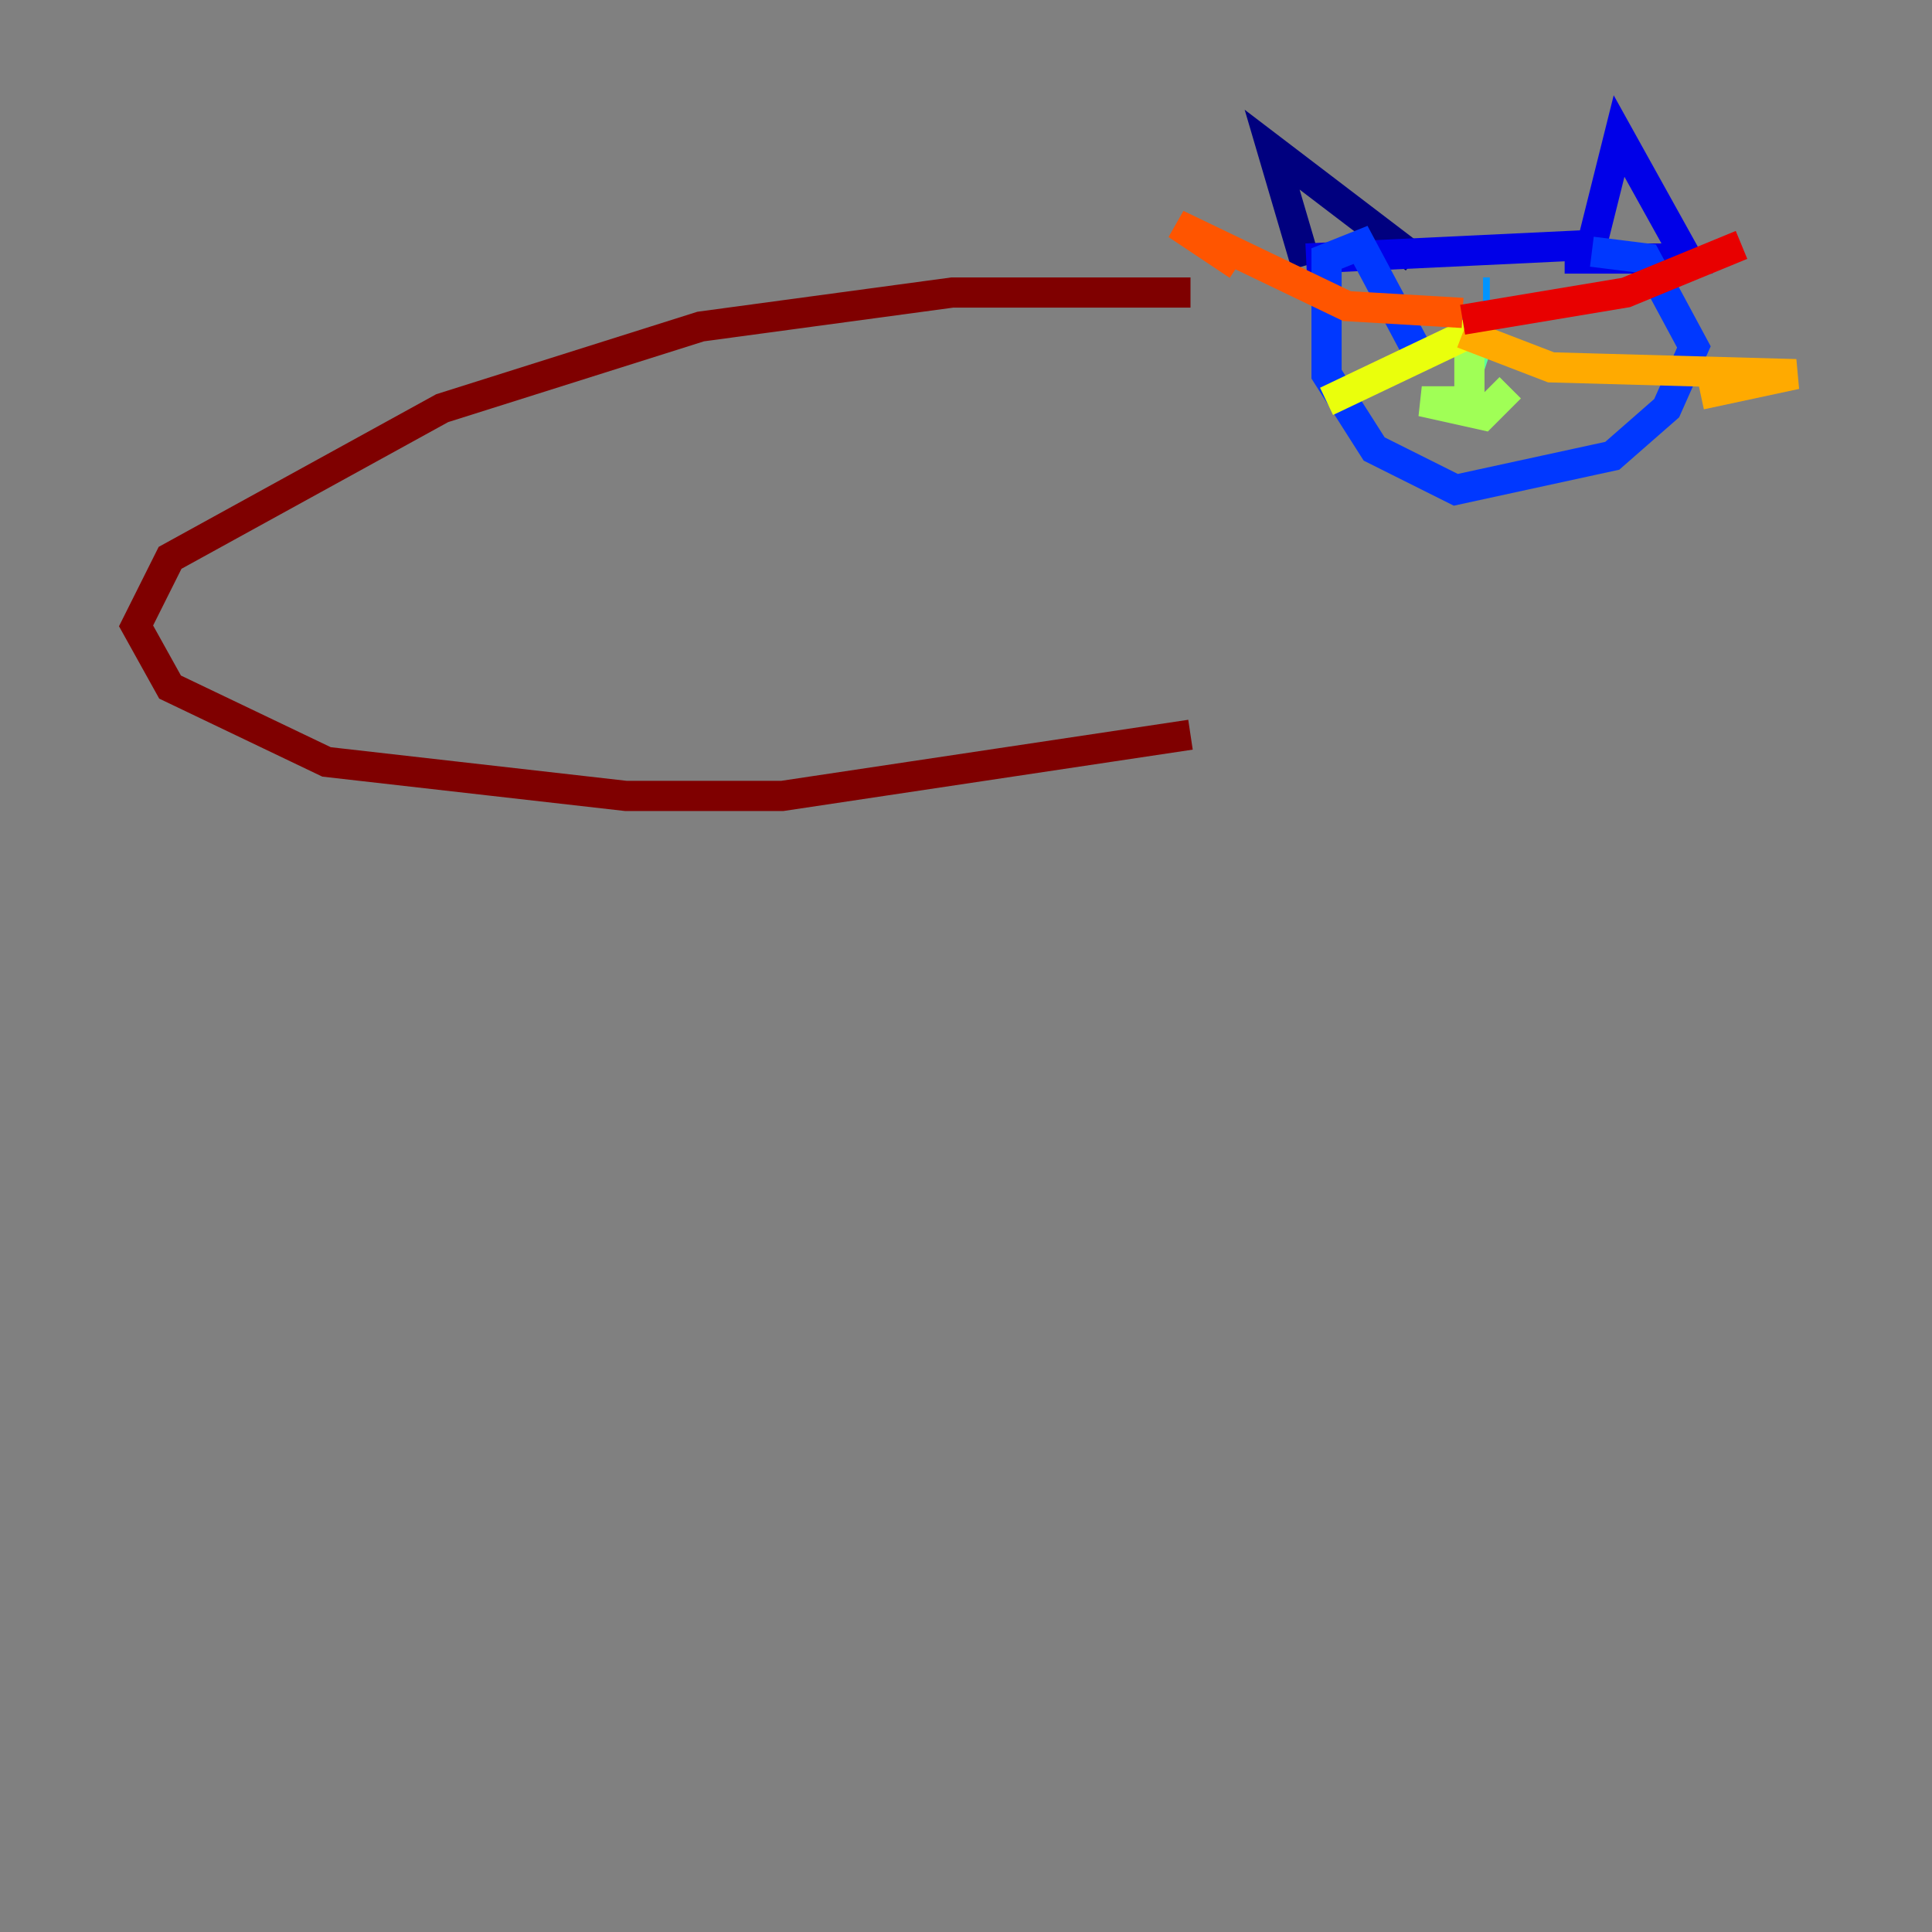 <?xml version="1.0" encoding="utf-8" ?>
<svg baseProfile="tiny" height="128" version="1.2" viewBox="0,0,128,128" width="128" xmlns="http://www.w3.org/2000/svg" xmlns:ev="http://www.w3.org/2001/xml-events" xmlns:xlink="http://www.w3.org/1999/xlink"><rect x="0" y="0" width="128" height="128" fill="#808080" stroke="none"/><defs /><polyline fill="none" points="86.535,17.578 84.282,9.915 93.746,17.127" stroke="#00007f" stroke-width="2" /><polyline fill="none" points="86.535,17.127 105.465,16.225 107.268,9.014 111.775,17.127 103.662,17.127" stroke="#0000e8" stroke-width="2" /><polyline fill="none" points="105.465,16.676 109.07,17.127 112.225,22.986 110.422,27.042 106.817,30.197 96.451,32.451 91.042,29.747 87.887,24.789 87.887,17.127 90.141,16.225 93.746,22.986" stroke="#0038ff" stroke-width="2" /><polyline fill="none" points="98.254,19.38 98.704,19.38" stroke="#0094ff" stroke-width="2" /><polyline fill="none" points="100.958,19.831 100.958,20.282" stroke="#0cf4ea" stroke-width="2" /><polyline fill="none" points="97.803,22.986 97.352,24.338" stroke="#56ffa0" stroke-width="2" /><polyline fill="none" points="97.352,22.084 97.352,26.591 94.197,26.591 98.254,27.493 100.056,25.69" stroke="#a0ff56" stroke-width="2" /><polyline fill="none" points="97.352,22.084 87.887,26.591" stroke="#eaff0c" stroke-width="2" /><polyline fill="none" points="96.901,22.084 102.761,24.338 118.986,24.789 112.676,26.141" stroke="#ffaa00" stroke-width="2" /><polyline fill="none" points="96.901,20.732 89.239,20.282 77.972,14.873 82.028,17.578" stroke="#ff5500" stroke-width="2" /><polyline fill="none" points="96.901,21.183 107.718,19.38 115.38,16.225" stroke="#e80000" stroke-width="2" /><polyline fill="none" points="78.873,19.38 63.099,19.38 46.422,21.634 29.296,27.042 11.268,36.958 9.014,41.465 11.268,45.521 21.634,50.479 41.465,52.732 51.831,52.732 78.873,48.676" stroke="#7f0000" stroke-width="2" /></svg>